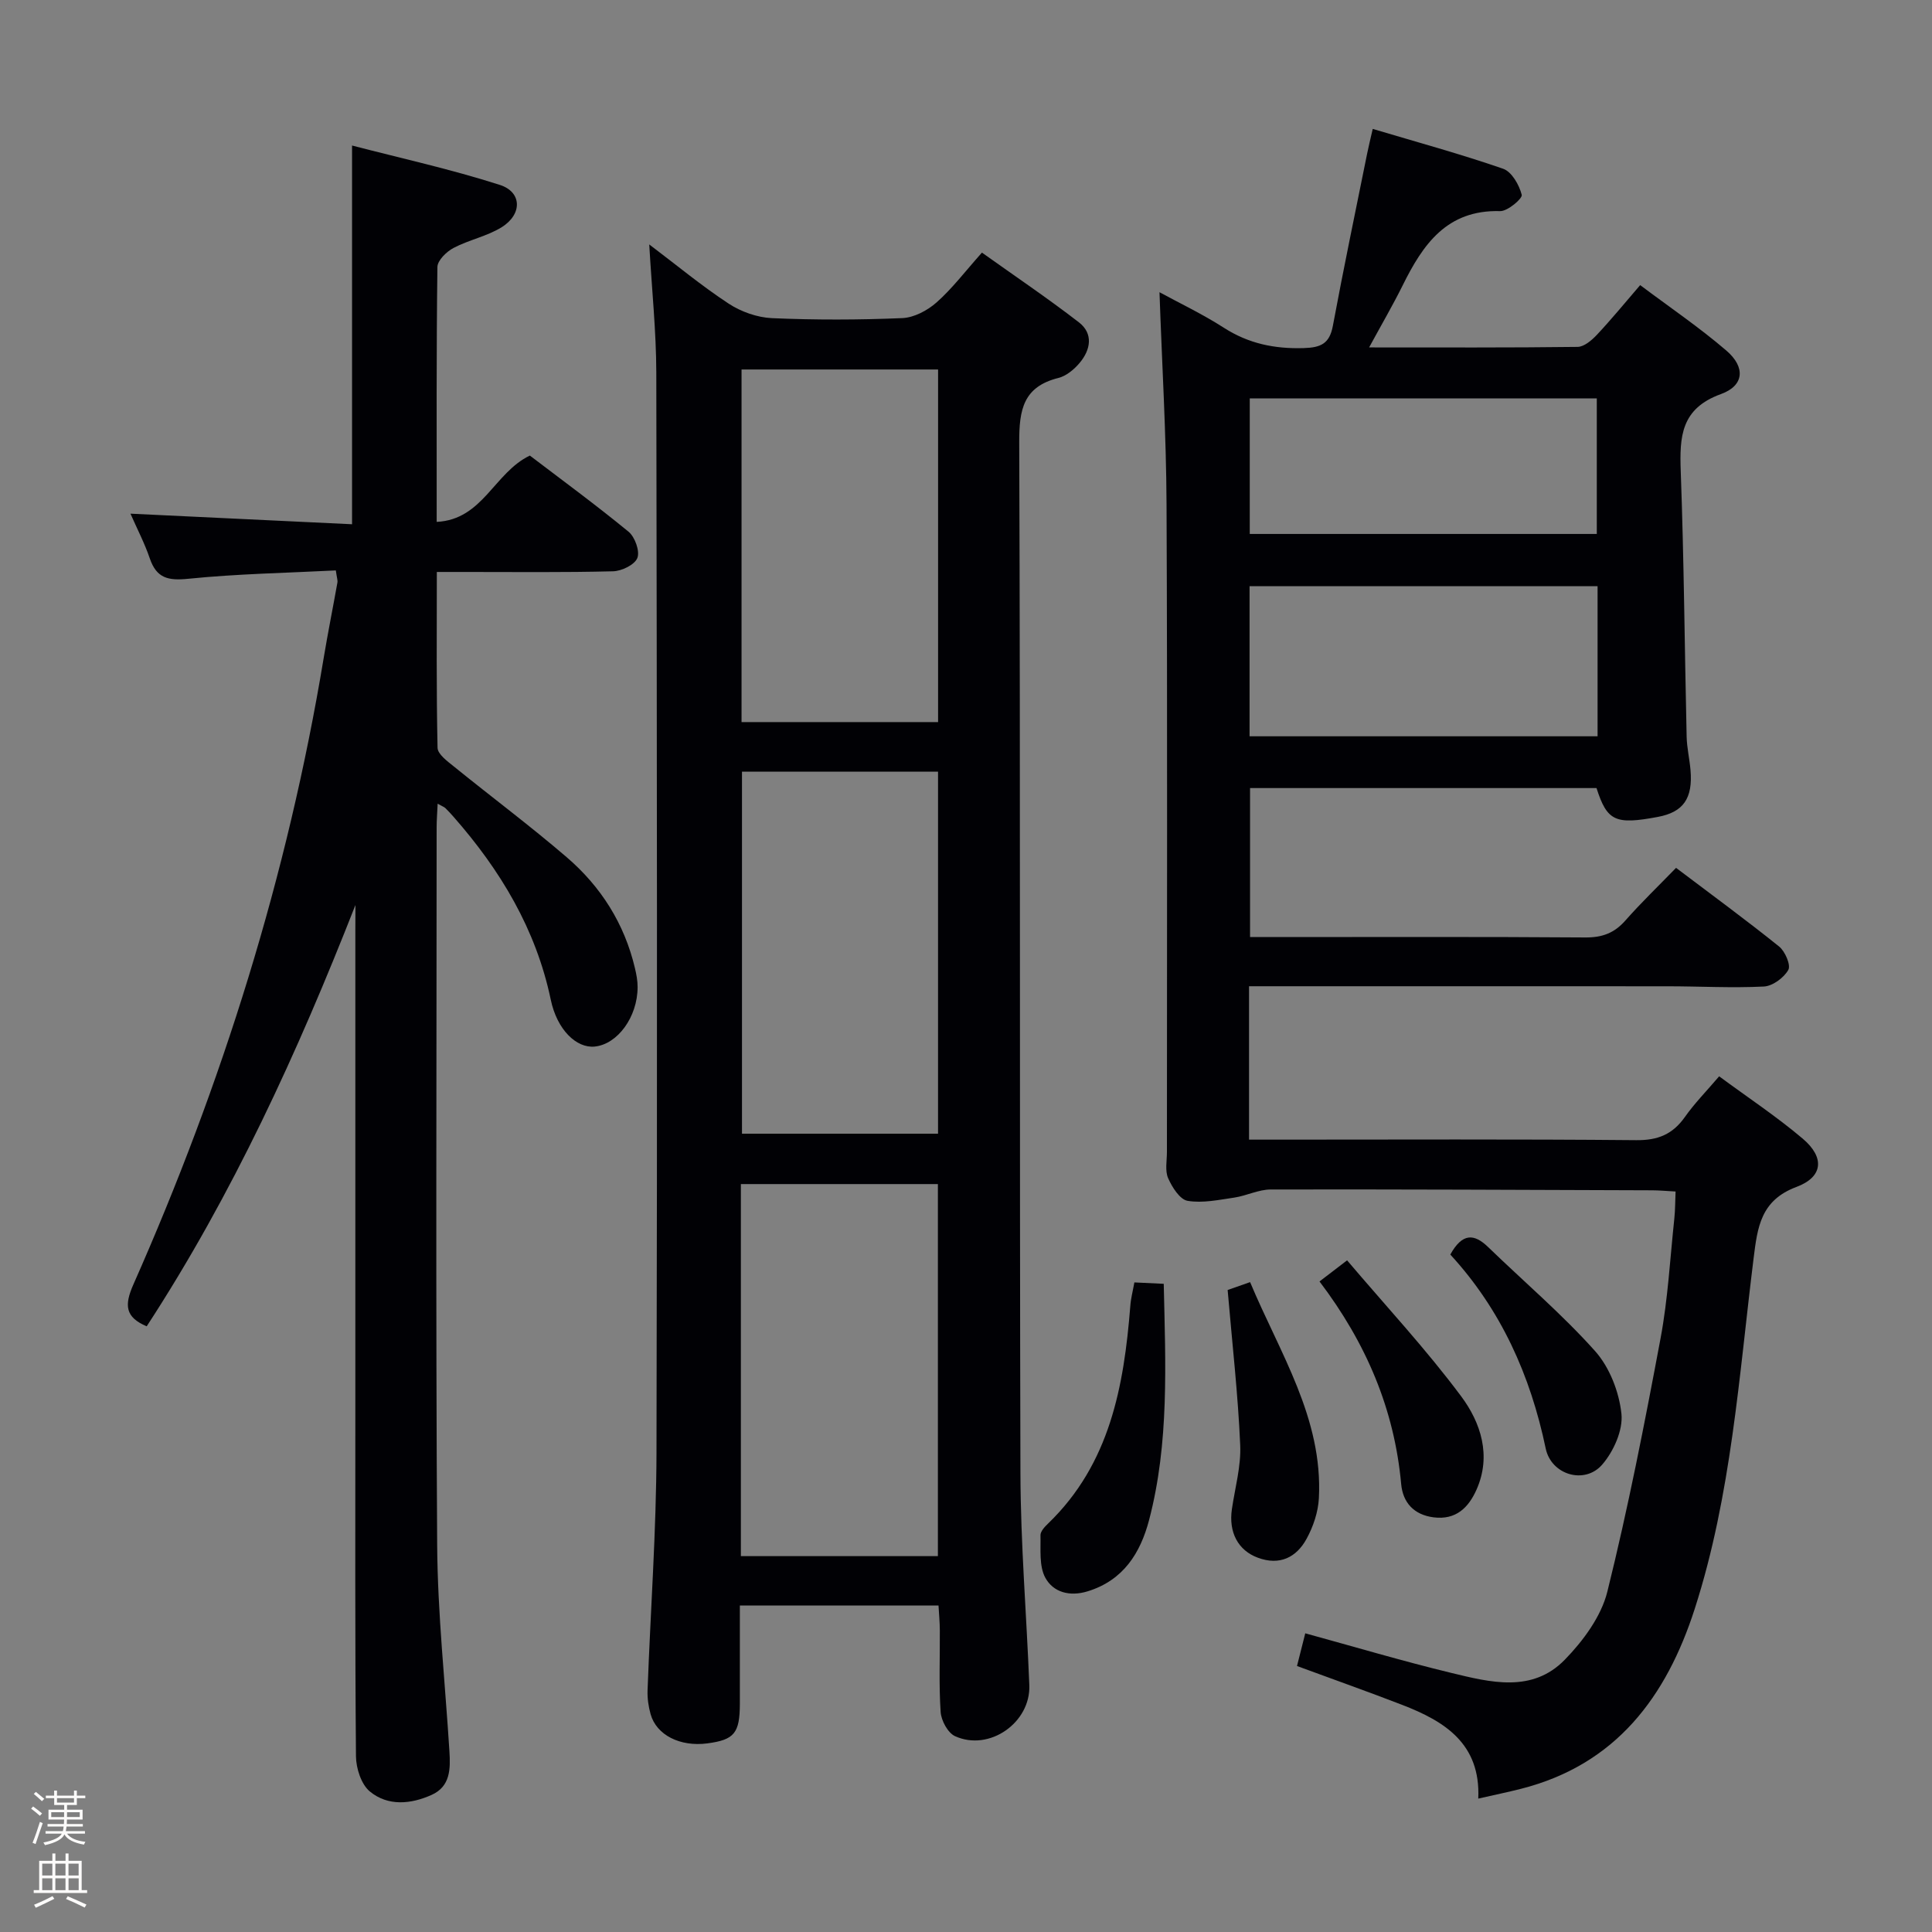 <svg enable-background="new 0 0 400 400" viewBox="0 0 400 400" xmlns="http://www.w3.org/2000/svg"><rect x="0" y="0" width="400" height="400" fill="#808080" stroke="none"/><path d="m6.44 374.46.42-.45c.65.47 1.27.95 1.85 1.44l-.45.49c-.65-.56-1.25-1.06-1.82-1.48m.93 7.33-.63-.26c.55-1.36 1.05-2.8 1.52-4.33.19.1.38.19.59.27-.46 1.29-.95 2.73-1.48 4.32m-.38-10.38.44-.42c.43.34 1.01.82 1.74 1.44l-.49.49c-.53-.51-1.09-1.01-1.69-1.51m2.5.35h1.72v-1.04h.59v1.04h3.52v-1.04h.59v1.04h1.75v.53h-1.75v1.42h-2.03v.97h3.22v2.03h-3.24c0 .35-.01.66-.03.93h3.32v.53h-3.37c-.03.27-.08.58-.15.94h3.96v.53h-3.71c.67.92 1.93 1.48 3.79 1.68-.13.24-.23.44-.29.59-2.13-.38-3.48-1.08-4.04-2.12-.43.97-1.77 1.72-4.03 2.23-.09-.19-.2-.37-.33-.55 2.1-.42 3.37-1.03 3.81-1.83h-3.36v-.53h3.58c.08-.29.13-.61.16-.94h-3.33v-.53h3.39c.02-.27.04-.58.04-.93h-3.23v-2.03h3.25v-.97h-2.07v-1.42h-1.73zm1.12 3.44v1h2.65c.01-.3.02-.44.01-.4v-.25-.35zm1.19-2h3.52v-.91h-3.52zm4.71 2h-2.63v.59c0 .15-.01.28-.01.4h2.64z" fill="#fcfbfa"/><path d="m13.56 383.74h.63v1.52h2.72v6.07h1.13v.6h-11.06v-.6h1.13v-6.07h2.73v-1.52h.63v1.52h2.1v-1.52zm-2.69 8.83.38.56c-1.24.63-2.53 1.25-3.85 1.85-.1-.21-.21-.42-.34-.63 1.36-.55 2.63-1.15 3.81-1.78m-2.13-4.27h2.1v-2.45h-2.1zm0 3.04h2.1v-2.46h-2.1zm2.72-3.04h2.1v-2.45h-2.1zm0 3.04h2.1v-2.46h-2.1zm6.07 3.6c-1.41-.71-2.7-1.3-3.86-1.78l.35-.56c1.45.62 2.75 1.19 3.88 1.72zm-1.25-9.09h-2.1v2.45h2.1zm-2.09 5.49h2.1v-2.46h-2.1z" fill="#fcfbfa"/><g fill="#010105"><path d="m240.06 60.5c4.06 2.22 8.88 4.5 13.33 7.36 5.12 3.29 10.5 4.39 16.52 4.21 3.58-.11 5.36-.92 6.05-4.63 2.21-11.89 4.69-23.72 7.08-35.58.29-1.45.65-2.89 1.17-5.17 9.14 2.73 18.17 5.19 27 8.25 1.78.62 3.33 3.35 3.85 5.4.19.75-2.93 3.42-4.48 3.37-11.03-.31-15.97 6.89-20.17 15.37-2.04 4.11-4.35 8.07-6.95 12.85 14.98 0 29.08.07 43.17-.11 1.34-.02 2.91-1.36 3.96-2.47 2.95-3.14 5.69-6.48 8.99-10.32 6.08 4.57 12.24 8.74 17.85 13.56 3.98 3.42 3.71 7.25-1.13 9-8.29 3-8.58 8.8-8.32 16 .67 18.29.8 36.6 1.22 54.9.05 2.31.6 4.61.8 6.92.51 5.9-1.48 8.73-6.75 9.72-8.83 1.66-10.51.88-12.71-5.97-23.75 0-47.55 0-71.73 0v30.85h4.97c21.49 0 42.99-.08 64.48.08 3.47.02 5.97-.91 8.25-3.5 3.29-3.73 6.89-7.19 10.5-10.91 7.41 5.6 14.5 10.79 21.34 16.29 1.24 1 2.46 3.85 1.9 4.84-.92 1.63-3.25 3.35-5.07 3.44-6.64.33-13.31-.05-19.97-.05-26.99-.02-53.98-.01-80.97-.01-1.79 0-3.59 0-5.64 0v31.76h5.72c24.83 0 49.65-.12 74.47.11 4.48.04 7.52-1.22 10.05-4.8 1.99-2.83 4.45-5.32 7.09-8.42 5.92 4.37 11.89 8.32 17.32 12.92 4.56 3.87 4.23 7.91-1.31 9.98-7.41 2.77-8.07 8.33-8.87 14.73-3.03 24.36-4.6 49-12.18 72.58-5.87 18.25-16.31 32.31-36.01 37.31-2.71.69-5.45 1.25-8.82 2.02.51-11.4-6.98-16.02-15.77-19.41-7.09-2.74-14.25-5.27-21.76-8.04.56-2.22 1.12-4.42 1.71-6.77 10.18 2.79 20.13 5.75 30.2 8.19 8.09 1.96 16.78 4.21 23.53-2.72 3.81-3.91 7.53-8.94 8.81-14.08 4.31-17.35 7.74-34.93 11.03-52.51 1.52-8.14 1.96-16.48 2.84-24.74.19-1.77.17-3.56.26-5.61-1.91-.1-3.38-.25-4.85-.25-26.32-.09-52.64-.22-78.96-.17-2.52 0-5.01 1.3-7.56 1.68-3.21.47-6.56 1.19-9.66.67-1.6-.27-3.21-2.82-4.03-4.69-.68-1.55-.25-3.6-.25-5.44-.01-44.65.12-89.3-.08-133.95-.06-14.61-.95-29.19-1.46-44.04zm90.7 60.87c-24.28 0-48.12 0-72.05 0v31.07h72.05c0-10.3 0-20.54 0-31.07zm-72.01-10.82h71.85c0-9.62 0-18.85 0-28.06-24.14 0-47.88 0-71.85 0z"/><path d="m194.31 332.4c-13.71 0-26.99 0-41.13 0 0 6.81.01 13.57 0 20.32-.01 6.12-1.15 7.49-6.74 8.23-5.63.74-10.53-1.72-11.74-6.05-.44-1.58-.69-3.28-.63-4.91.6-16.45 1.81-32.9 1.85-49.35.18-74.49.09-148.99-.04-223.48-.02-8.6-.93-17.2-1.46-26.55 5.63 4.25 10.82 8.56 16.42 12.24 2.57 1.69 5.93 2.88 8.98 3.02 8.98.39 18 .37 26.99-.01 2.44-.1 5.21-1.58 7.1-3.25 3.21-2.84 5.85-6.34 9.39-10.31 6.74 4.81 13.57 9.41 20.07 14.43 3.04 2.35 2.44 5.69.16 8.4-1.13 1.35-2.76 2.71-4.4 3.12-7.25 1.81-8.13 6.54-8.11 13.28.26 71.16.05 142.32.25 213.48.04 14.63 1.26 29.25 1.84 43.87.31 7.78-8.3 13.81-15.39 10.57-1.48-.68-2.85-3.22-2.97-4.99-.38-5.64-.13-11.32-.17-16.99-.01-1.63-.17-3.25-.27-5.07zm-40.92-87.25v77.03h40.79c0-25.91 0-51.42 0-77.03-13.7 0-26.98 0-40.79 0zm.23-85.38v74.95h40.59c0-25.08 0-49.95 0-74.95-13.79 0-27.19 0-40.59 0zm40.6-83.27c-13.76 0-27.14 0-40.69 0v73h40.69c0-24.52 0-48.71 0-73z"/><path d="m73.59 187.37c-11.96 30.49-25.42 59.93-43.22 87.23-4.43-1.88-4.67-4.33-2.77-8.63 18.43-41.61 31.96-84.75 39.41-129.71.87-5.23 1.92-10.44 2.85-15.66.08-.46-.12-.97-.33-2.5-10.16.52-20.4.7-30.56 1.73-4.16.42-6.55-.11-7.95-4.2-1.06-3.12-2.6-6.07-4.01-9.28 15.42.73 30.57 1.46 45.88 2.19 0-26.33 0-51.85 0-78.41 10 2.6 20.45 4.9 30.59 8.15 4.62 1.48 4.68 6.09.39 8.76-3.04 1.89-6.78 2.61-9.98 4.3-1.45.76-3.31 2.58-3.33 3.94-.22 17.32-.15 34.64-.15 52.77 9.58-.47 11.88-10.18 19.29-13.73 6.59 5.02 13.67 10.21 20.44 15.77 1.32 1.09 2.37 4.03 1.82 5.43-.55 1.41-3.25 2.72-5.05 2.76-10.16.26-20.33.14-30.5.14-1.79 0-3.57 0-5.97 0 0 12.53-.11 24.47.15 36.4.03 1.33 2.05 2.8 3.4 3.89 7.75 6.28 15.76 12.26 23.33 18.76 7.09 6.08 11.97 13.77 14.14 22.99.3 1.28.56 2.61.55 3.91-.01 6.18-4.14 11.83-8.88 12.31-3.78.38-7.8-3.47-9.1-9.7-3.06-14.61-10.43-26.83-20.12-37.86-.55-.62-1.11-1.24-1.71-1.82-.23-.22-.56-.33-1.59-.9-.08 1.89-.21 3.4-.21 4.91-.01 49.5-.2 99 .11 148.49.09 14.27 1.65 28.54 2.54 42.81.22 3.6.22 7.24-3.68 9-4.31 1.94-9.04 2.38-12.78-.69-1.8-1.47-2.87-4.81-2.89-7.31-.21-24.33-.13-48.66-.13-73 0-32.67 0-65.33 0-98 .02-1.75.02-3.49.02-5.24z"/><path d="m234.86 265.51c2.31.11 4.09.19 6.08.29.37 16.63 1.15 32.93-3.03 48.89-1.79 6.82-5.31 12.5-12.74 14.78-3.75 1.15-7.11.17-8.74-2.8-1.32-2.41-.94-5.83-1.01-8.81-.02-.81.9-1.78 1.61-2.46 12.77-12.34 15.67-28.38 16.99-45.03.1-1.48.49-2.92.84-4.86z"/><path d="m254.17 267.08c.87-.31 2.54-.89 4.65-1.63 6.16 14.73 15.1 28.18 14.24 44.75-.15 2.84-1.16 5.86-2.54 8.38-2.11 3.88-5.59 5.6-10.09 3.93-4.12-1.52-6.08-5.28-5.38-10.06.65-4.43 1.92-8.89 1.72-13.29-.45-10.4-1.63-20.76-2.6-32.08z"/><path d="m273.19 265.31c1.75-1.34 3.17-2.43 5.71-4.37 8.01 9.44 16.37 18.41 23.64 28.18 4.03 5.42 6.29 12.25 3.16 19.29-1.65 3.71-4.25 6.33-8.89 5.74-4.11-.53-6.36-3.09-6.71-6.87-1.41-15.48-7.21-29.17-16.91-41.97z"/><path d="m300.27 259.74c2.51-4.51 4.93-4.35 7.84-1.54 7.39 7.16 15.28 13.86 22.12 21.51 3.01 3.36 4.99 8.46 5.47 12.99.36 3.39-1.62 7.81-3.99 10.54-3.63 4.18-10.55 2.12-11.69-3.35-3.16-15.12-9.24-28.72-19.75-40.15z"/></g></svg>